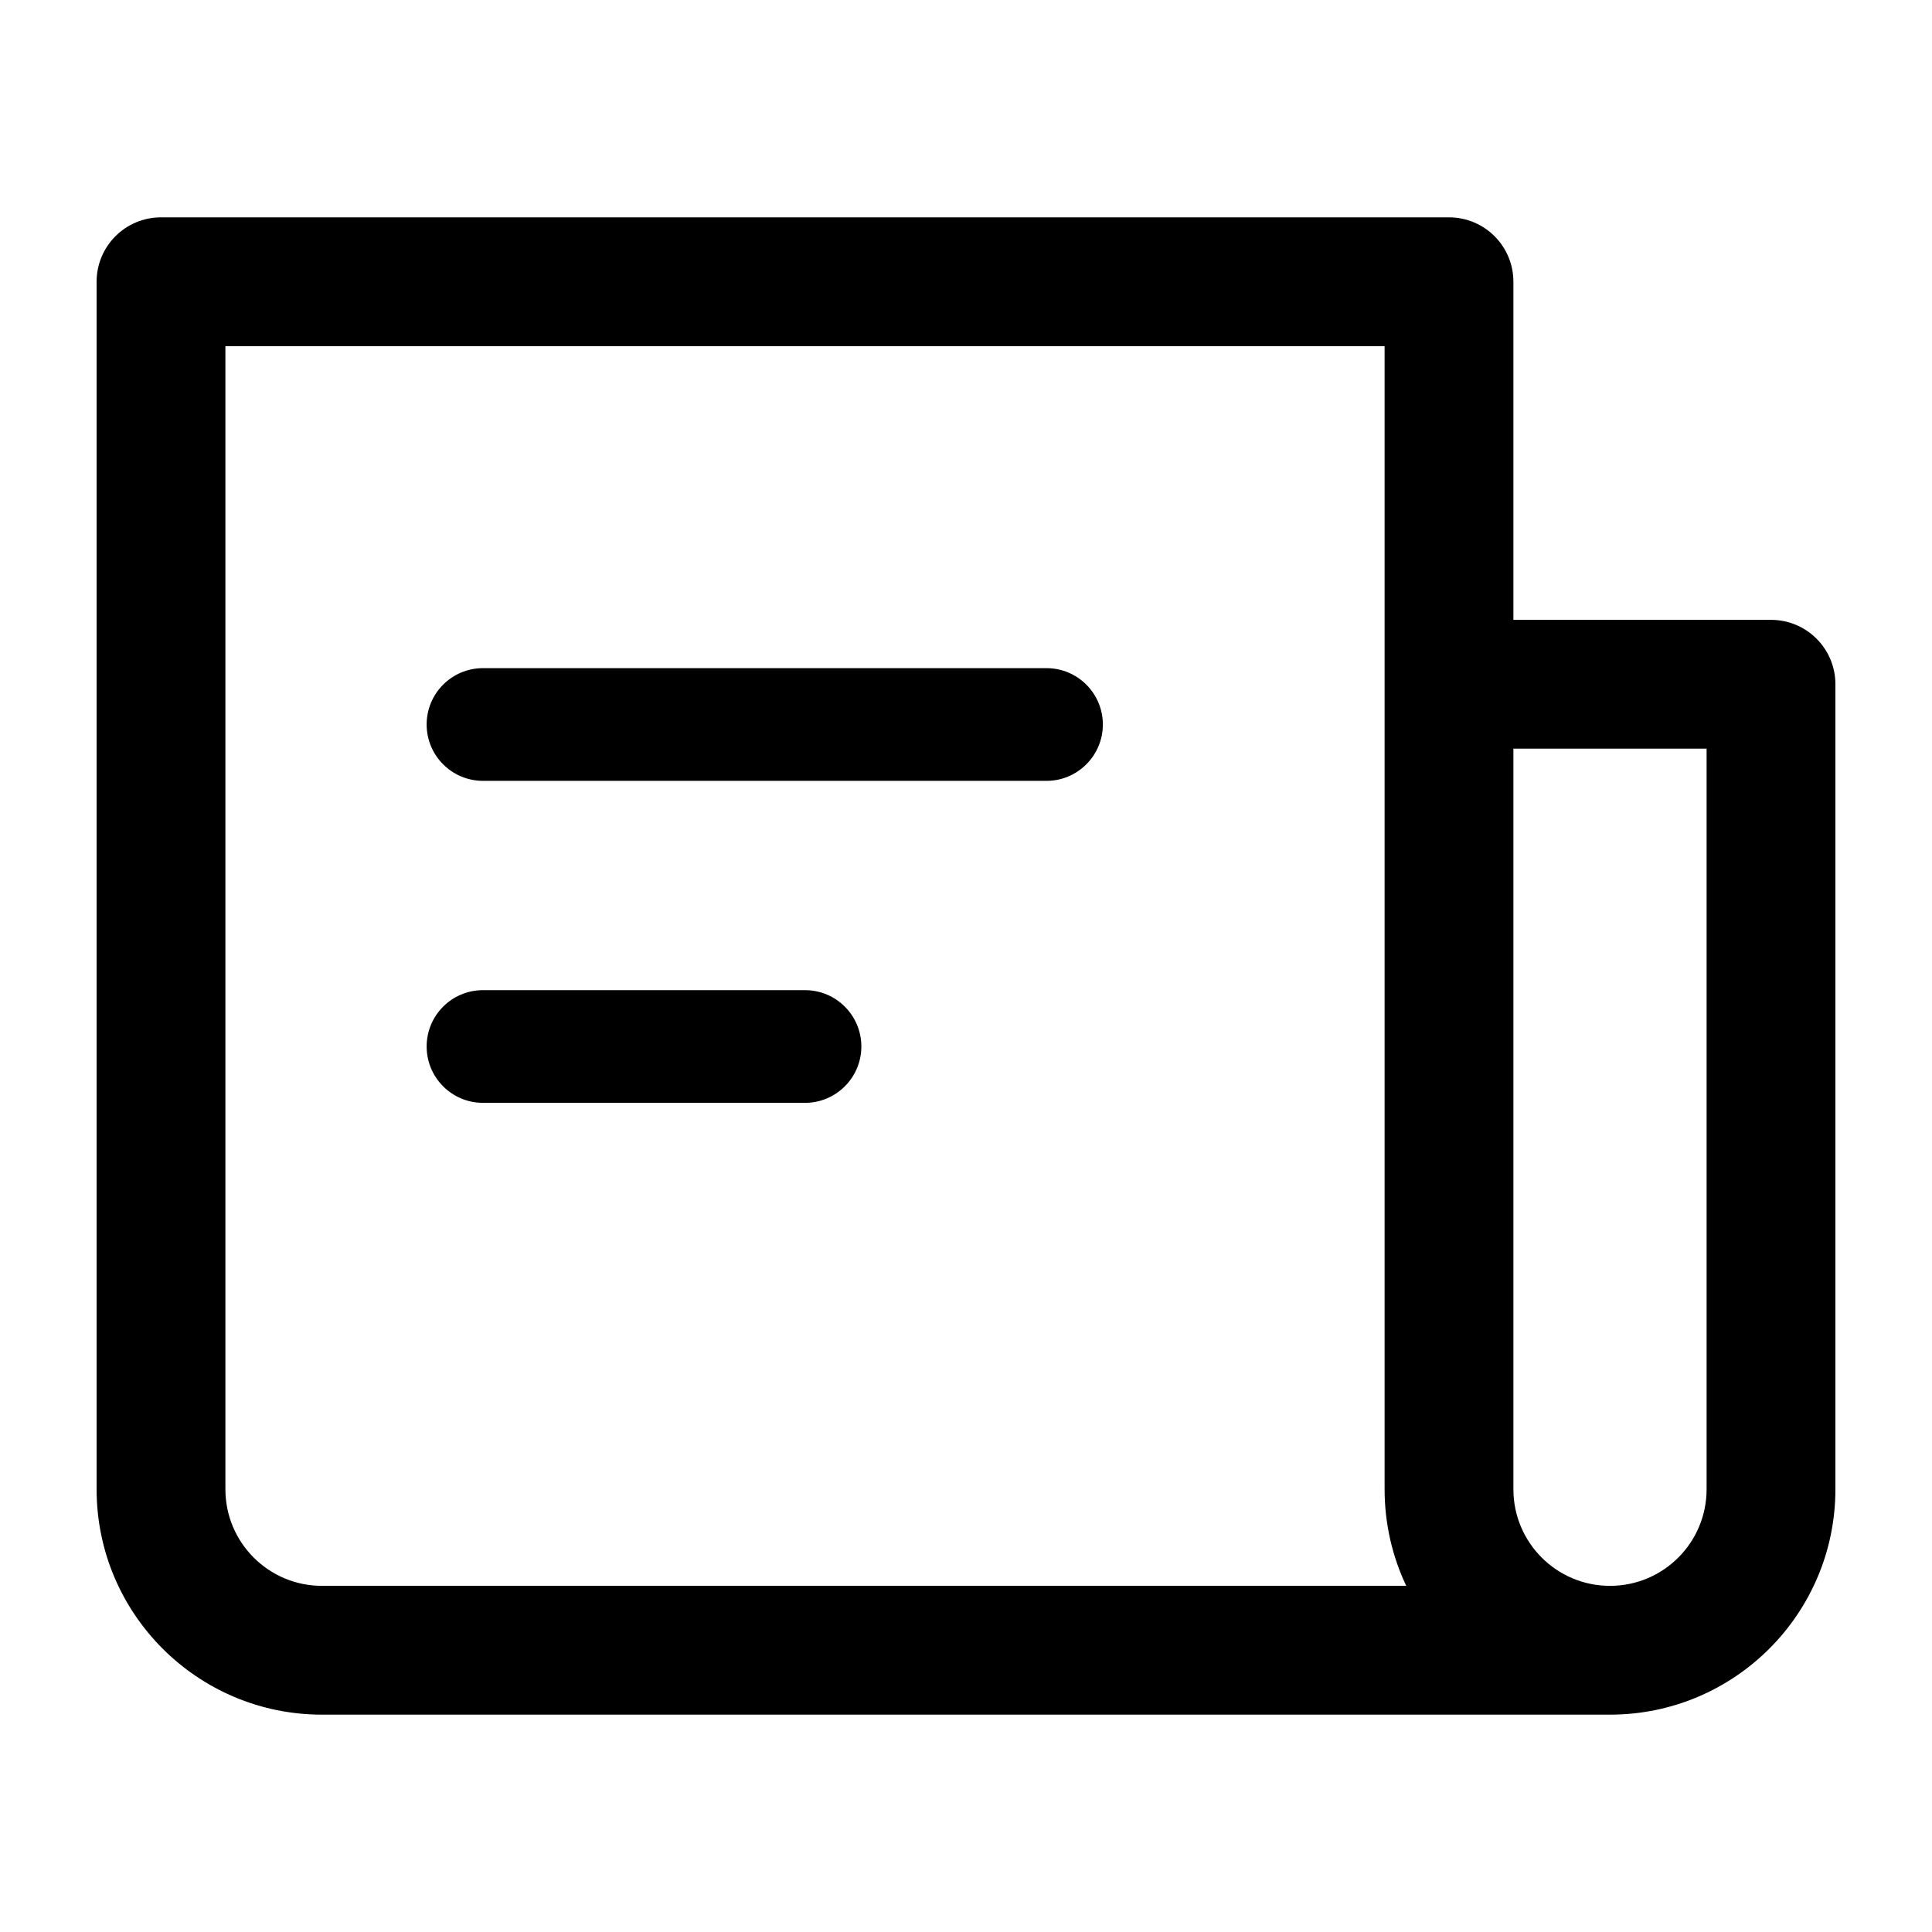 <svg width="24" height="24" viewBox="0 0 24 24" fill="none" xmlns="http://www.w3.org/2000/svg" data-seed-icon="true" data-seed-icon-version="0.5.1">
  <path d="M6 8.3C5.613 8.3 5.3 8.613 5.3 9C5.3 9.386 5.613 9.7 6 9.7H13C13.386 9.7 13.7 9.386 13.7 9C13.7 8.613 13.386 8.3 13 8.3H6Z" fill="currentColor"/>
  <path d="M6 12.3C5.613 12.3 5.3 12.613 5.3 13C5.3 13.386 5.613 13.7 6 13.7H10C10.386 13.7 10.7 13.386 10.7 13C10.7 12.613 10.386 12.3 10 12.3H6Z" fill="currentColor"/>
  <path fill-rule="evenodd" clip-rule="evenodd" d="M18.8 3.5C18.8 3.058 18.442 2.7 18 2.7H2C1.558 2.7 1.2 3.058 1.2 3.5V18.5C1.2 20.046 2.453 21.3 4 21.3H20C21.546 21.3 22.8 20.046 22.8 18.5V8.5C22.8 8.058 22.442 7.7 22 7.7H18.8V3.5ZM17.2 18.5C17.2 18.929 17.296 19.336 17.469 19.7H4C3.337 19.7 2.8 19.163 2.8 18.5V4.3H17.2V18.5ZM21.2 18.5C21.2 19.163 20.663 19.7 20 19.7C19.337 19.7 18.8 19.163 18.8 18.5V9.3H21.2V18.5Z" fill="currentColor"/>
</svg>
